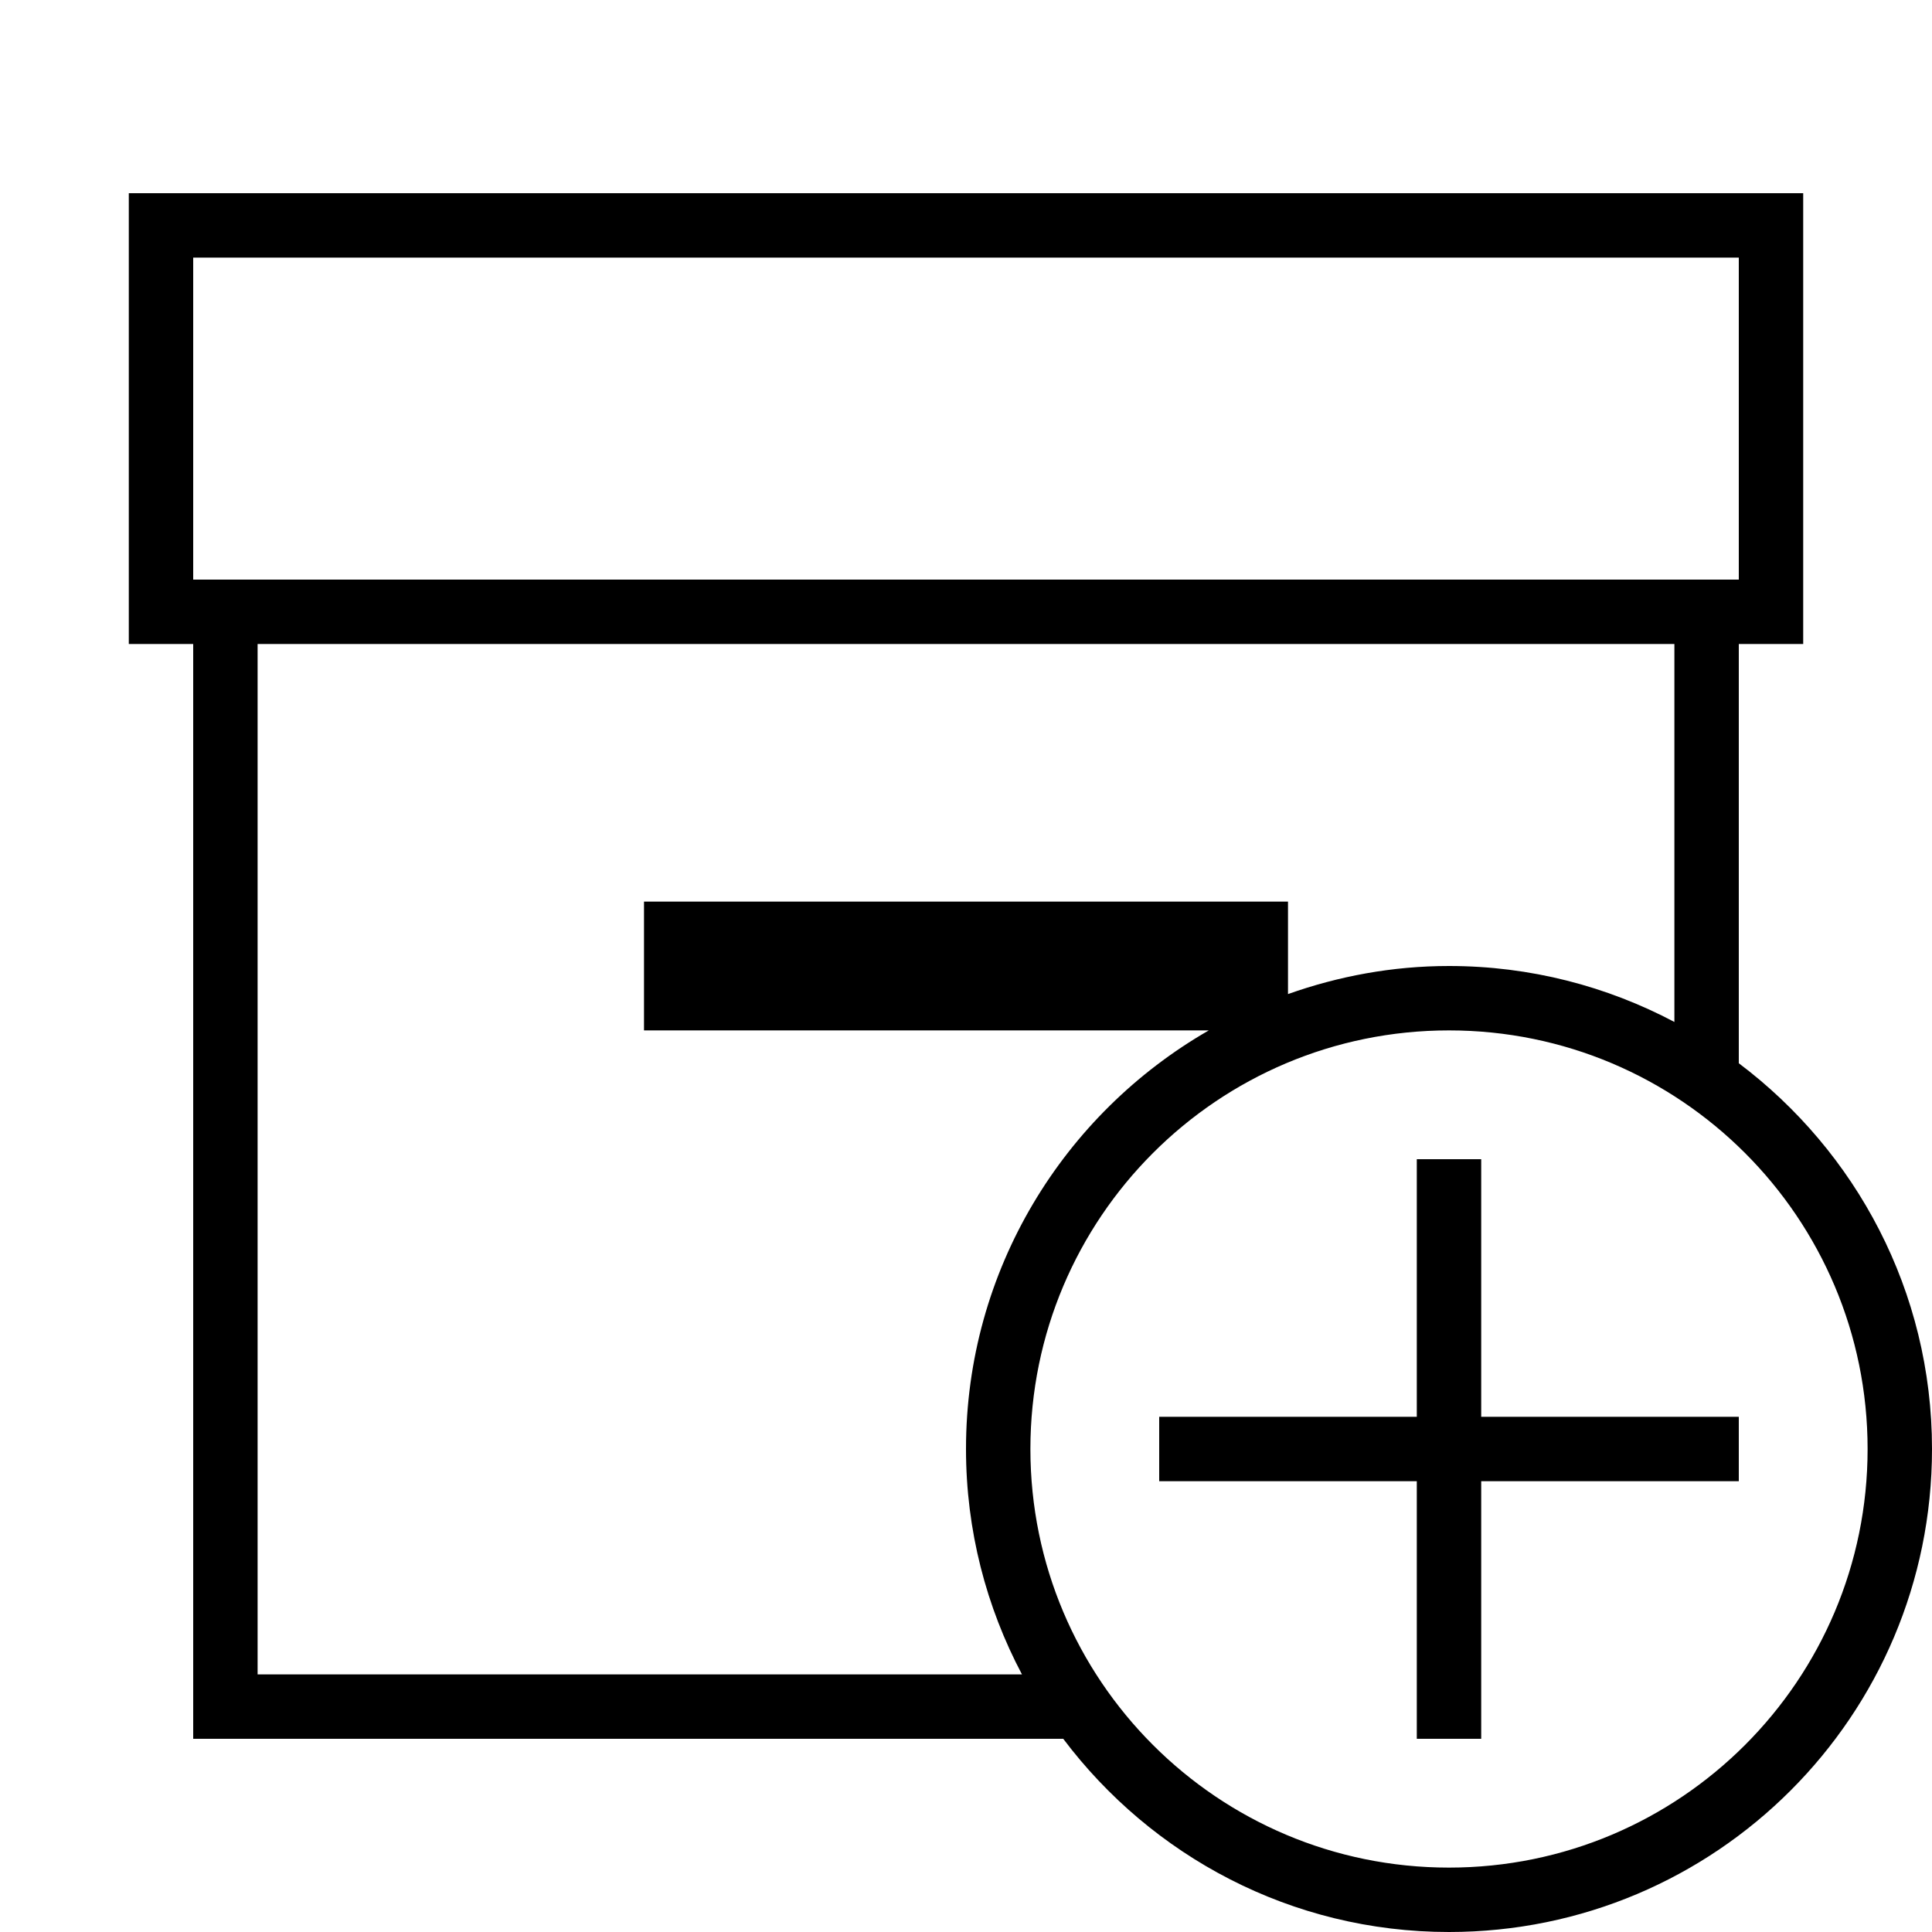 <?xml version="1.0" encoding="iso-8859-1"?>
<!DOCTYPE svg PUBLIC "-//W3C//DTD SVG 1.1//EN" "http://www.w3.org/Graphics/SVG/1.1/DTD/svg11.dtd">
<svg version="1.1" xmlns="http://www.w3.org/2000/svg" xmlns:xlink="http://www.w3.org/1999/xlink" x="0px" y="0px" width="30" height="30" viewBox="0 0 30 30" xml:space="preserve">
    <g transform="translate(-90 -560)">
        <g xmlns="http://www.w3.org/2000/svg" xmlns:xlink="http://www.w3.org/1999/xlink" id="paper-box-plus-7">
		<path d="M117,576.51V570h1v-7H92v7h1v17h13.51c1.369,1.818,3.539,3,5.99,3c4.143,0,7.5-3.357,7.5-7.5    C120,580.049,118.818,577.879,117,576.51z M93,564h24v5H93V564z M94,586v-16h22v5.869c-1.045-0.553-2.235-0.869-3.5-0.869    c-0.878,0-1.717,0.158-2.5,0.436V574h-10v2h8.77c-2.251,1.295-3.77,3.718-3.77,6.5c0,1.265,0.316,2.455,0.869,3.5H94z M112.5,589    c-3.59,0-6.5-2.91-6.5-6.5s2.91-6.5,6.5-6.5s6.5,2.91,6.5,6.5S116.09,589,112.5,589z"/>
		<polygon points="113,578 112,578 112,582 108,582 108,583 112,583 112,587 113,587 113,583 117,583 117,582 113,582   "/>
	</g>
	
    </g>
</svg>
